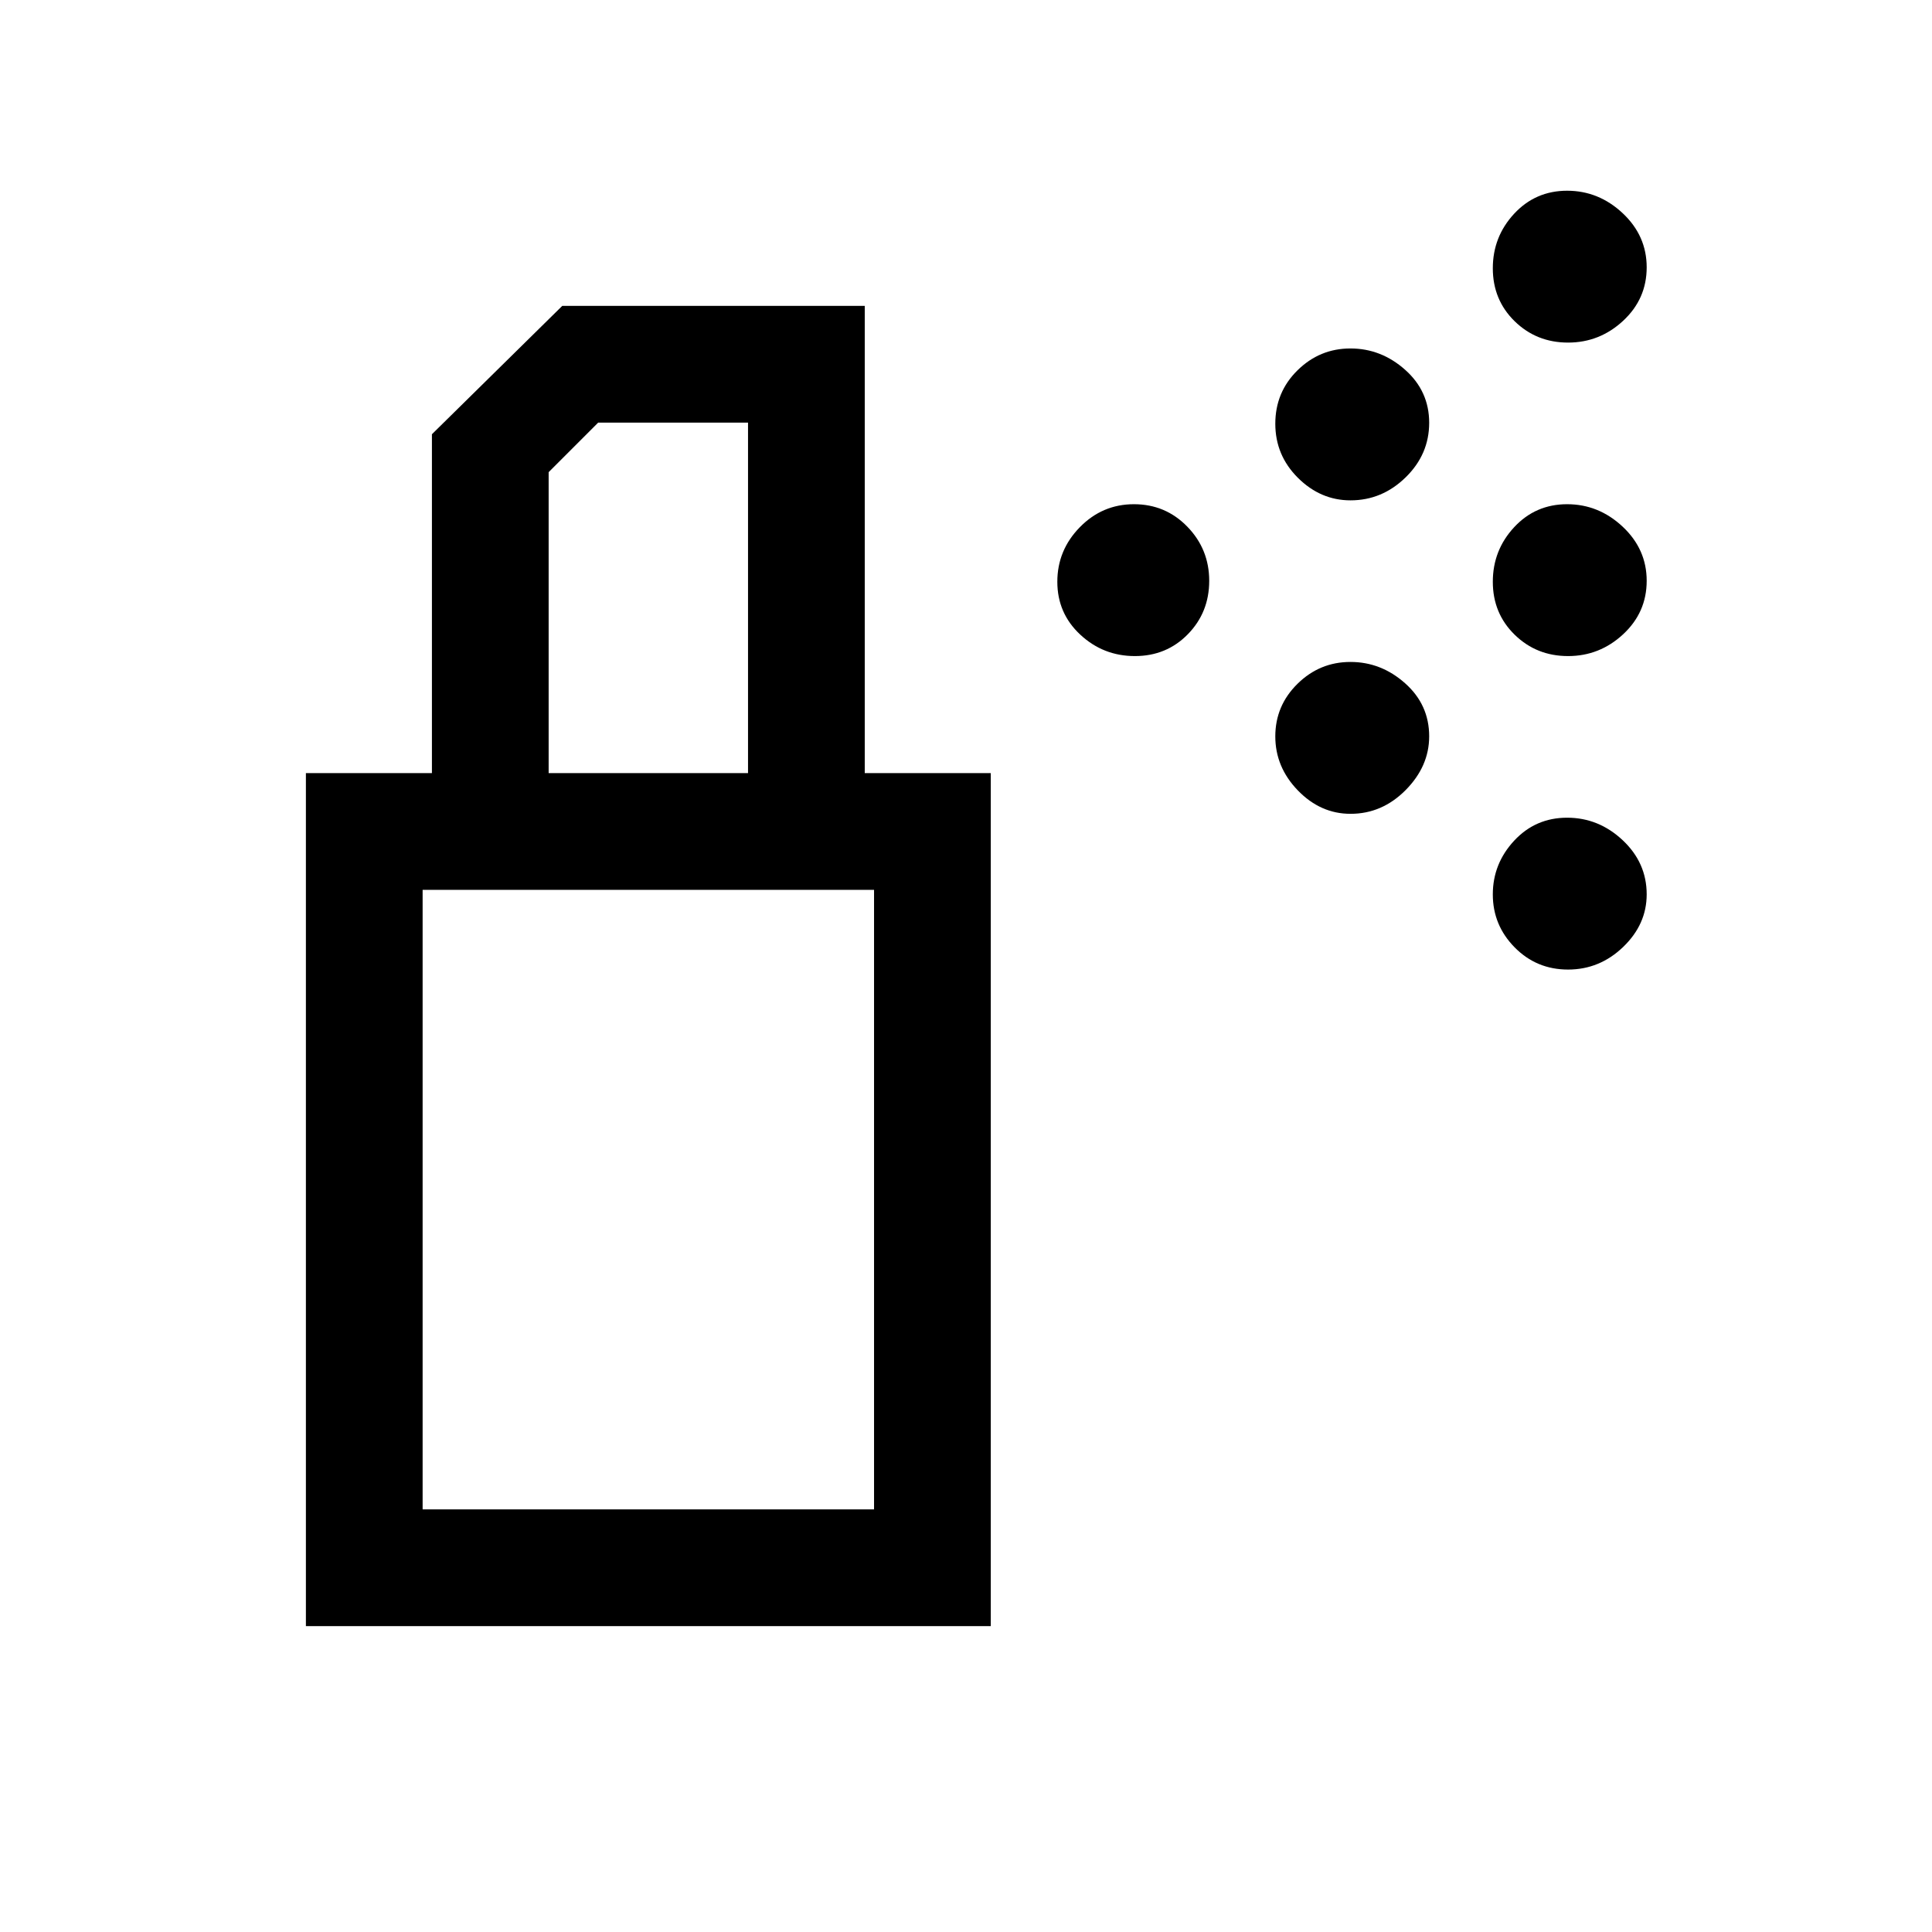 <svg xmlns="http://www.w3.org/2000/svg" height="20" viewBox="0 -960 960 960" width="20"><path d="M214.62-575.85v-168.38L279.38-808h150.31v232.15h-58V-750h-74.46l-24.61 24.62v149.53h-58ZM563.92-634q-15.69 0-27.11-10.62-11.43-10.61-11.43-26.3 0-15.7 11.19-27.12 11.19-11.42 26.88-11.42t26.54 11.18q10.86 11.19 10.86 26.88t-10.62 26.55Q579.62-634 563.92-634Zm215.25 0q-15.69 0-26.55-10.62-10.85-10.61-10.85-26.3 0-15.7 10.61-27.12 10.62-11.42 26.31-11.42t27.62 11.18q11.92 11.19 11.92 26.88t-11.68 26.55Q794.86-634 779.17-634Zm-108.11-77.38q-14.89 0-26.13-11.19-11.24-11.19-11.24-26.88t11.03-26.54q11.03-10.86 26.31-10.86t27.2 10.62q11.92 10.61 11.92 26.31 0 15.69-11.69 27.11-11.69 11.43-27.4 11.43Zm108.11-78.39q-15.69 0-26.55-10.61-10.85-10.62-10.85-26.31t10.61-27.12q10.62-11.42 26.31-11.42t27.62 11.18q11.92 11.19 11.92 26.88t-11.68 26.55q-11.69 10.85-27.38 10.85ZM671.06-555.62q-14.89 0-26.13-11.59-11.24-11.6-11.24-26.88t11.03-26.13q11.03-10.86 26.31-10.86t27.2 10.63q11.92 10.62 11.92 26.32 0 14.9-11.69 26.71-11.69 11.8-27.4 11.8Zm108.11 77.39q-15.69 0-26.55-11.03-10.85-11.02-10.85-26.31 0-15.28 10.61-26.7 10.62-11.42 26.31-11.42t27.62 11.19q11.92 11.19 11.92 26.9 0 14.89-11.68 26.13-11.69 11.24-27.38 11.24ZM210-210h224.31v-307.85H210V-210Zm-58 58v-423.85h340.31V-152H152Zm58-58h224.31H210Z"/></svg>